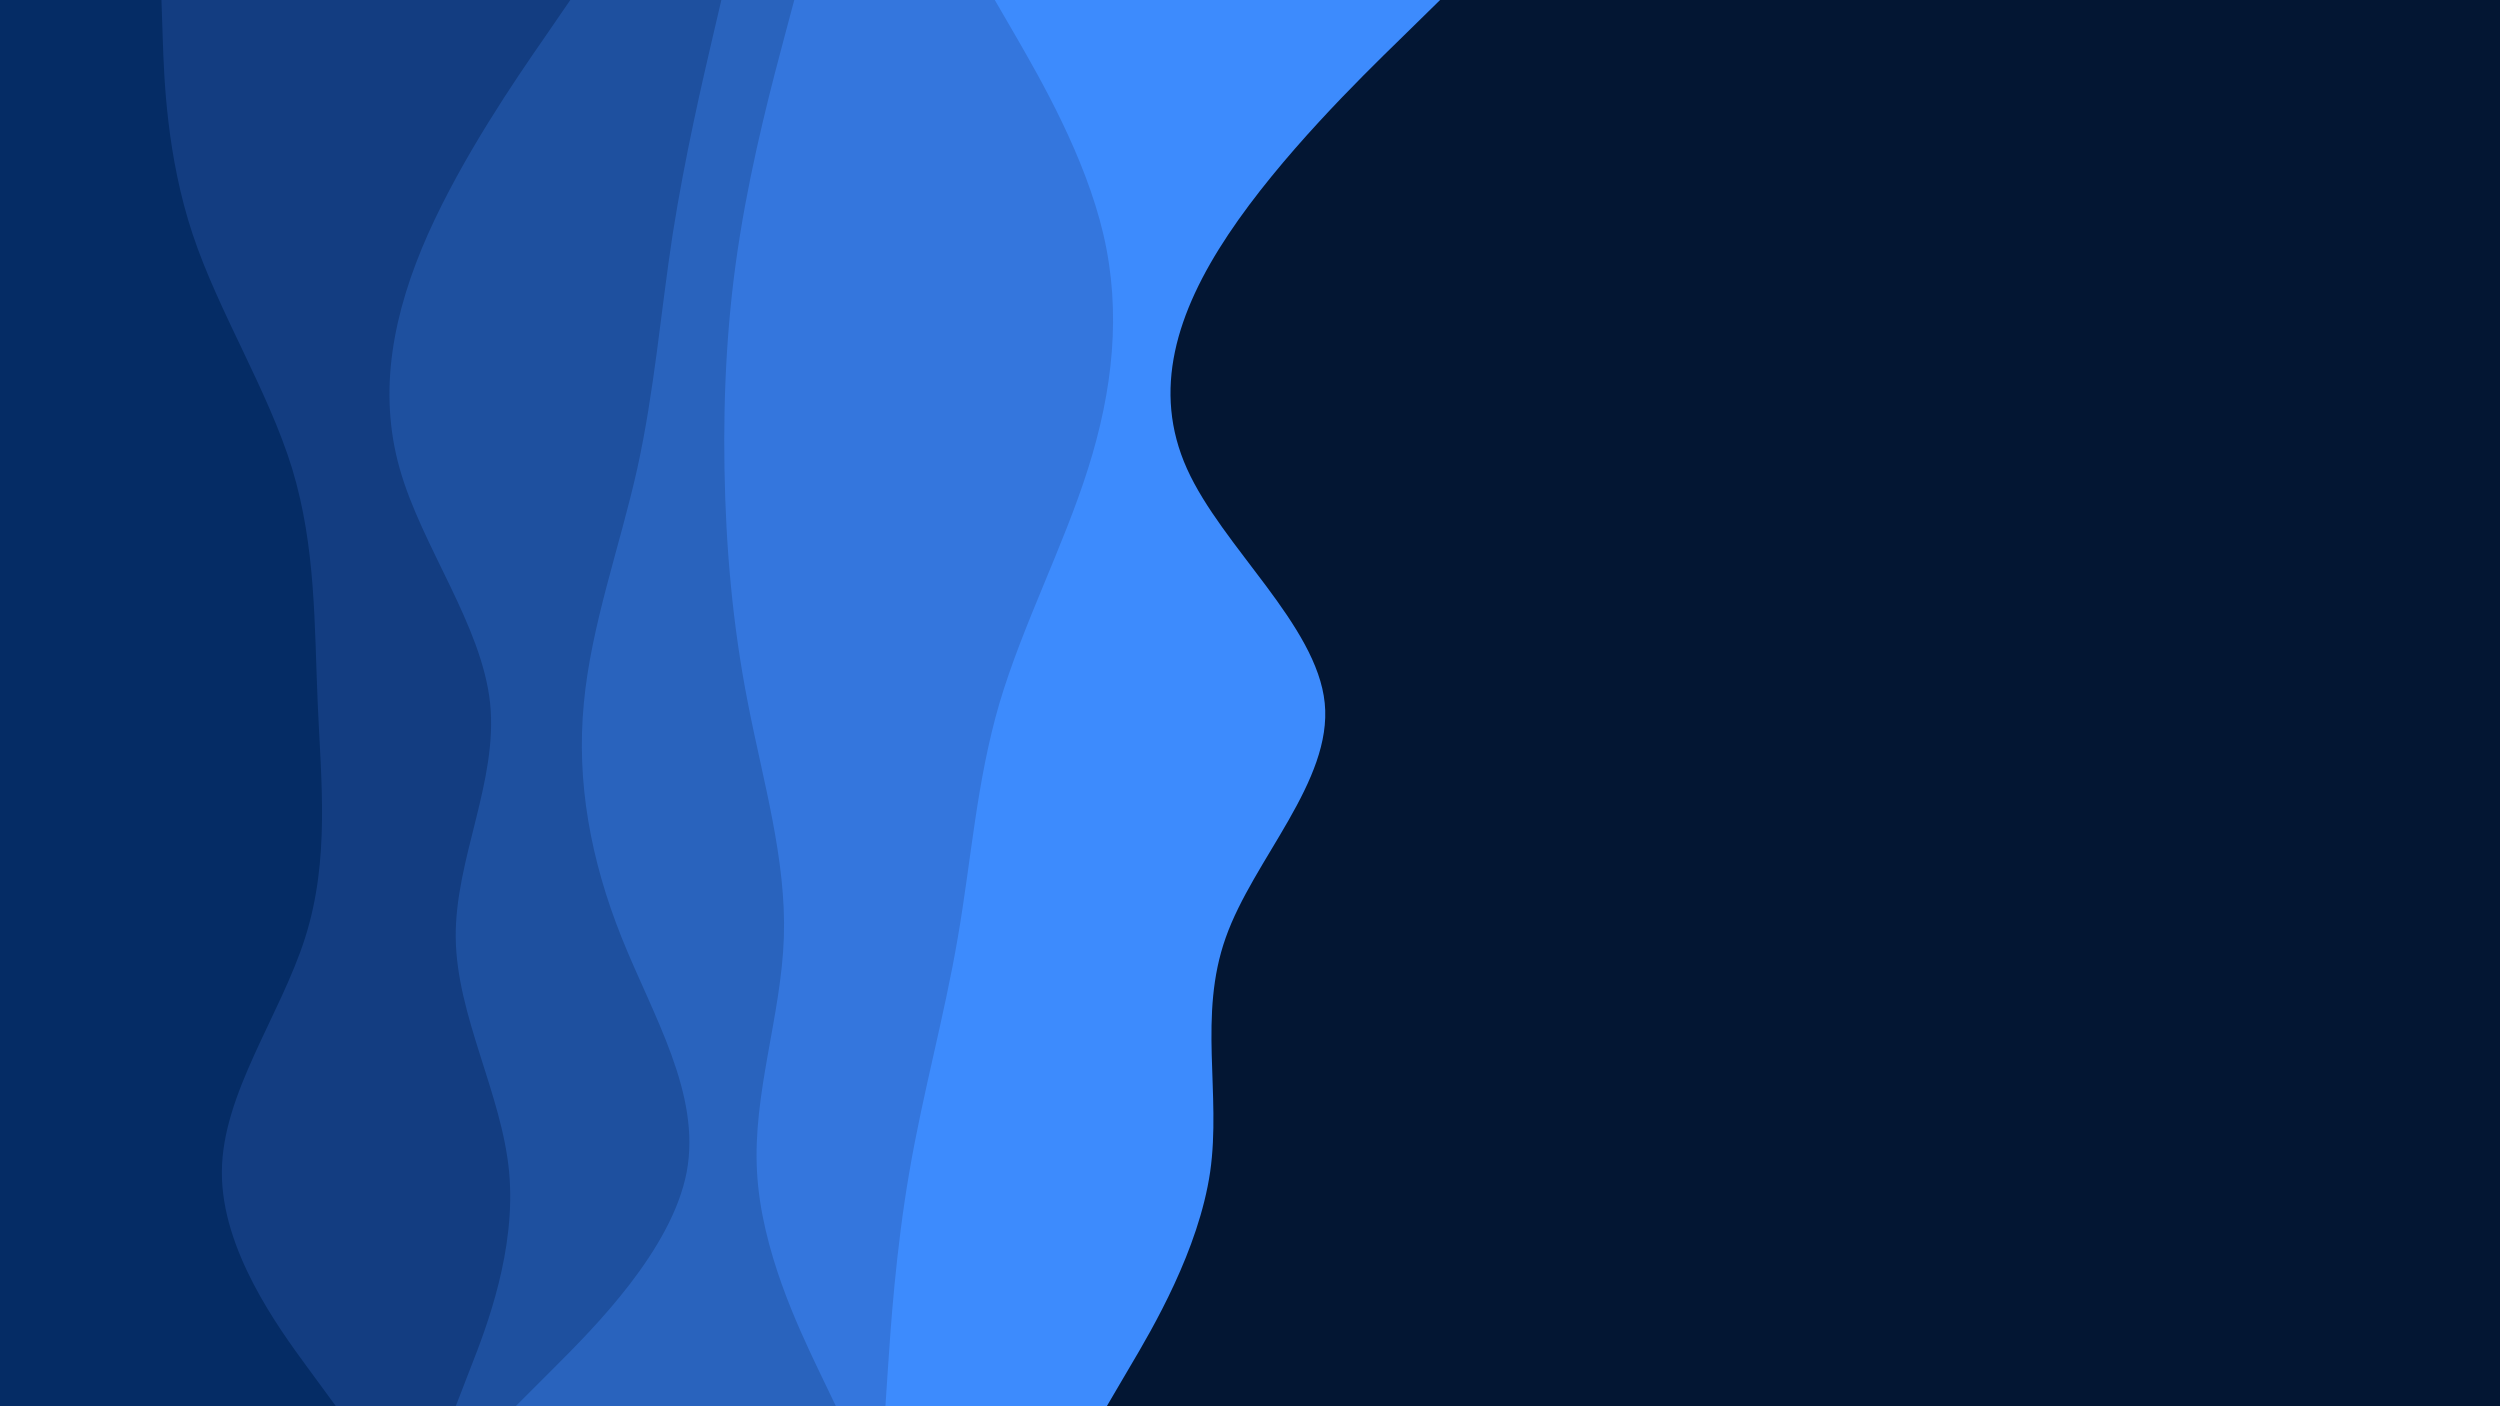 <svg id="visual" viewBox="0 0 960 540" width="960" height="540" xmlns="http://www.w3.org/2000/svg" xmlns:xlink="http://www.w3.org/1999/xlink" version="1.1"><rect x="0" y="0" width="960" height="540" fill="#031633"></rect><path d="M553 0L537.7 15C522.3 30 491.7 60 471.7 90C451.7 120 442.3 150 455.8 180C469.3 210 505.7 240 508.7 270C511.7 300 481.3 330 470.7 360C460 390 469 420 464.7 450C460.3 480 442.7 510 433.8 525L425 540L0 540L0 525C0 510 0 480 0 450C0 420 0 390 0 360C0 330 0 300 0 270C0 240 0 210 0 180C0 150 0 120 0 90C0 60 0 30 0 15L0 0Z" fill="#3d8bfd"></path><path d="M382 0L390.7 15C399.3 30 416.7 60 423.7 90C430.7 120 427.3 150 417.8 180C408.3 210 392.7 240 383.8 270C375 300 373 330 367.8 360C362.7 390 354.3 420 349.2 450C344 480 342 510 341 525L340 540L0 540L0 525C0 510 0 480 0 450C0 420 0 390 0 360C0 330 0 300 0 270C0 240 0 210 0 180C0 150 0 120 0 90C0 60 0 30 0 15L0 0Z" fill="#3476dd"></path><path d="M305 0L301 15C297 30 289 60 284.2 90C279.3 120 277.7 150 278.2 180C278.7 210 281.3 240 287.2 270C293 300 302 330 301 360C300 390 289 420 290.7 450C292.3 480 306.7 510 313.8 525L321 540L0 540L0 525C0 510 0 480 0 450C0 420 0 390 0 360C0 330 0 300 0 270C0 240 0 210 0 180C0 150 0 120 0 90C0 60 0 30 0 15L0 0Z" fill="#2963bd"></path><path d="M277 0L273.5 15C270 30 263 60 258.3 90C253.7 120 251.3 150 244.7 180C238 210 227 240 224.2 270C221.3 300 226.7 330 238.7 360C250.7 390 269.3 420 263.7 450C258 480 228 510 213 525L198 540L0 540L0 525C0 510 0 480 0 450C0 420 0 390 0 360C0 330 0 300 0 270C0 240 0 210 0 180C0 150 0 120 0 90C0 60 0 30 0 15L0 0Z" fill="#1e509f"></path><path d="M219 0L208.7 15C198.3 30 177.7 60 164.3 90C151 120 145 150 153.5 180C162 210 185 240 188.2 270C191.3 300 174.7 330 175 360C175.3 390 192.7 420 195.5 450C198.3 480 186.7 510 180.8 525L175 540L0 540L0 525C0 510 0 480 0 450C0 420 0 390 0 360C0 330 0 300 0 270C0 240 0 210 0 180C0 150 0 120 0 90C0 60 0 30 0 15L0 0Z" fill="#133d81"></path><path d="M62 0L62.5 15C63 30 64 60 74 90C84 120 103 150 112.2 180C121.3 210 120.7 240 122 270C123.3 300 126.7 330 117.2 360C107.7 390 85.3 420 85.2 450C85 480 107 510 118 525L129 540L0 540L0 525C0 510 0 480 0 450C0 420 0 390 0 360C0 330 0 300 0 270C0 240 0 210 0 180C0 150 0 120 0 90C0 60 0 30 0 15L0 0Z" fill="#052c65"></path></svg>